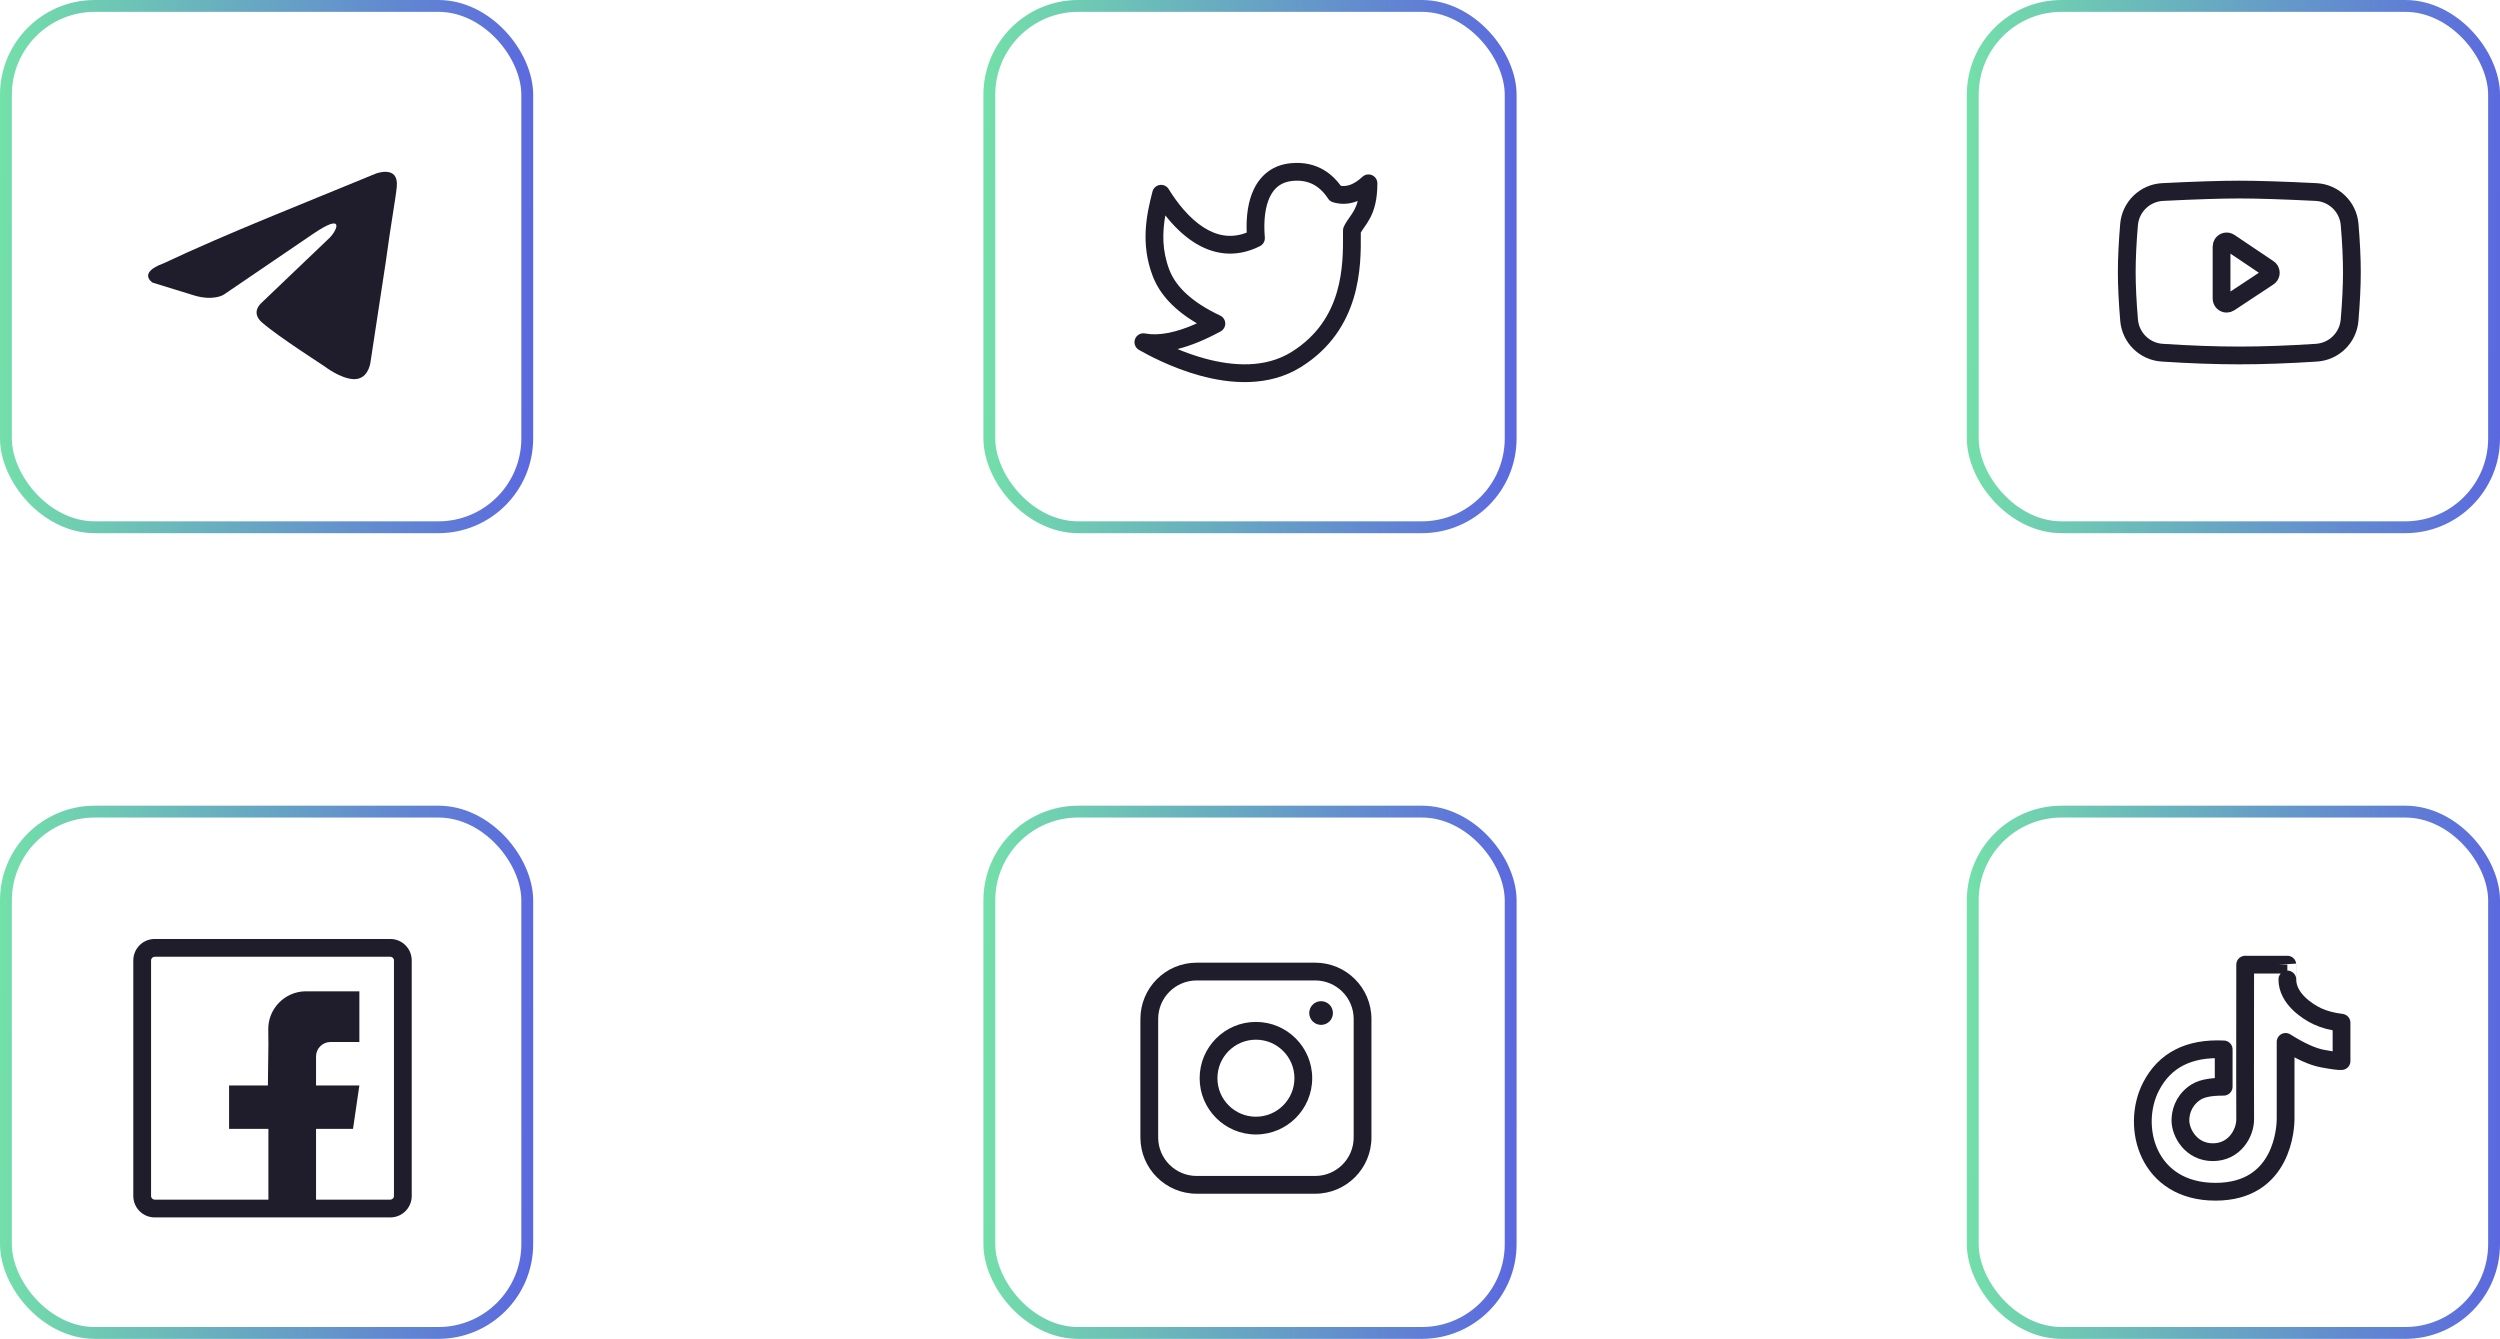 <svg width="211" height="113" viewBox="0 0 211 113" fill="none" xmlns="http://www.w3.org/2000/svg">
<rect x="0.5" y="68.5" width="44" height="44" rx="7.5" stroke="url(#paint0_linear_1_584)"/>
<g clip-path="url(#clip0_1_584)">
<path fill-rule="evenodd" clip-rule="evenodd" d="M13.056 80.75C12.891 80.75 12.75 80.885 12.75 81.061V100.939C12.75 101.114 12.891 101.25 13.056 101.25H32.944C33.109 101.25 33.25 101.114 33.25 100.939V81.061C33.25 80.885 33.109 80.75 32.944 80.75H13.056ZM11.25 81.061C11.25 80.065 12.055 79.25 13.056 79.25H32.944C33.946 79.25 34.75 80.065 34.75 81.061V100.939C34.75 101.935 33.946 102.75 32.944 102.75H13.056C12.055 102.75 11.25 101.935 11.25 100.939V81.061Z" fill="#1F1D2B"/>
<path fill-rule="evenodd" clip-rule="evenodd" d="M30.331 87.944H28.154H27.897C27.222 87.944 26.674 88.491 26.674 89.166V91.611H30.331L29.795 95.276H26.674V102H22.653V95.276H19.334V91.611H22.61L22.653 88.132L22.641 86.885C22.625 85.124 24.038 83.683 25.799 83.666C25.809 83.666 25.819 83.666 25.83 83.666H30.331V87.944Z" fill="#1F1D2B"/>
</g>
<rect x="83.5" y="68.5" width="44" height="44" rx="7.5" stroke="url(#paint1_linear_1_584)"/>
<path fill-rule="evenodd" clip-rule="evenodd" d="M96.25 86C96.25 83.377 98.377 81.25 101 81.25H111C113.623 81.25 115.75 83.377 115.75 86V96C115.75 98.623 113.623 100.75 111 100.75H101C98.377 100.75 96.25 98.623 96.25 96V86ZM101 82.75C99.205 82.75 97.75 84.205 97.75 86V96C97.75 97.795 99.205 99.25 101 99.25H111C112.795 99.25 114.25 97.795 114.25 96V86C114.25 84.205 112.795 82.75 111 82.75H101Z" fill="#1F1D2B"/>
<path fill-rule="evenodd" clip-rule="evenodd" d="M101.25 91C101.25 88.377 103.377 86.25 106 86.25C108.623 86.25 110.75 88.377 110.75 91C110.75 93.623 108.623 95.75 106 95.75C103.377 95.75 101.25 93.623 101.25 91ZM106 87.75C104.205 87.75 102.75 89.205 102.75 91C102.75 92.795 104.205 94.25 106 94.25C107.795 94.25 109.25 92.795 109.25 91C109.25 89.205 107.795 87.75 106 87.75Z" fill="#1F1D2B"/>
<path d="M111.5 86.5C112.052 86.5 112.5 86.052 112.5 85.5C112.5 84.948 112.052 84.5 111.5 84.5C110.948 84.5 110.5 84.948 110.5 85.5C110.5 86.052 110.948 86.5 111.5 86.5Z" fill="#1F1D2B"/>
<rect x="166.5" y="68.5" width="44" height="44" rx="7.5" stroke="url(#paint2_linear_1_584)"/>
<path d="M187.679 88.57C184.735 88.428 182.688 89.478 181.539 91.719C179.816 95.082 181.24 100.583 186.989 100.583C192.739 100.583 192.905 95.028 192.905 94.446C192.905 94.058 192.905 91.888 192.905 87.937C194.135 88.716 195.172 89.185 196.015 89.344C196.859 89.503 197.396 89.573 197.625 89.555V86.317C196.844 86.223 196.169 86.044 195.6 85.779C194.746 85.382 193.052 84.281 193.052 82.666C193.053 82.674 193.053 82.257 193.052 81.417H189.493C189.482 89.325 189.482 93.668 189.493 94.446C189.509 95.613 188.603 97.245 186.768 97.245C184.932 97.245 184.027 95.614 184.027 94.562C184.027 93.918 184.248 92.984 185.163 92.293C185.705 91.883 186.458 91.719 187.679 91.719C187.679 91.341 187.679 90.292 187.679 88.57Z" stroke="#1F1D2B" stroke-width="1.5" stroke-linejoin="round"/>
<rect x="0.5" y="0.5" width="44" height="44" rx="7.5" stroke="url(#paint3_linear_1_584)"/>
<path d="M31.71 14.655C31.71 14.655 33.652 13.897 33.49 15.737C33.437 16.494 32.951 19.145 32.573 22.013L31.278 30.508C31.278 30.508 31.17 31.752 30.199 31.969C29.227 32.185 27.77 31.211 27.5 30.995C27.285 30.833 23.453 28.398 22.104 27.207C21.727 26.883 21.295 26.233 22.158 25.476L27.824 20.065C28.472 19.416 29.119 17.901 26.421 19.741L18.867 24.881C18.867 24.881 18.003 25.422 16.384 24.935L12.877 23.853C12.877 23.853 11.582 23.041 13.794 22.23C19.19 19.686 25.828 17.089 31.71 14.655Z" fill="#1F1D2B"/>
<rect x="83.5" y="0.5" width="44" height="44" rx="7.5" stroke="url(#paint4_linear_1_584)"/>
<path fill-rule="evenodd" clip-rule="evenodd" d="M113.168 15.685C112.69 15.03 112.116 14.521 111.438 14.189C110.674 13.814 109.824 13.687 108.915 13.778C107.447 13.926 106.423 14.744 105.837 15.945C105.337 16.971 105.163 18.256 105.222 19.632C103.858 20.161 102.654 19.874 101.587 19.193C100.366 18.414 99.351 17.123 98.636 15.96C98.479 15.703 98.184 15.566 97.887 15.61C97.589 15.654 97.347 15.872 97.271 16.163C96.772 18.083 96.236 20.563 97.297 23.319C97.905 24.898 99.182 26.21 101.018 27.293C99.194 28.111 97.748 28.355 96.641 28.144C96.278 28.075 95.92 28.28 95.795 28.626C95.669 28.973 95.815 29.359 96.137 29.537C96.16 29.55 96.186 29.565 96.216 29.581C96.815 29.915 98.797 31.018 101.256 31.695C103.817 32.401 107.06 32.69 109.807 30.973C114.902 27.79 114.868 22.395 114.852 19.826C114.852 19.757 114.851 19.691 114.851 19.627C114.922 19.503 115.01 19.376 115.123 19.214C115.128 19.206 115.134 19.199 115.139 19.191C115.286 18.982 115.466 18.725 115.632 18.411C115.991 17.731 116.25 16.851 116.25 15.472C116.25 15.174 116.074 14.904 115.801 14.785C115.528 14.665 115.21 14.719 114.991 14.921C114.288 15.57 113.697 15.761 113.168 15.685ZM110.778 15.536C110.3 15.302 109.738 15.203 109.065 15.271C108.159 15.362 107.563 15.827 107.185 16.602C106.786 17.421 106.63 18.603 106.751 20.04C106.777 20.345 106.615 20.635 106.343 20.773C104.232 21.84 102.317 21.439 100.779 20.457C99.83 19.851 99.017 19.022 98.354 18.179C98.102 19.608 98.066 21.14 98.697 22.78C99.246 24.207 100.606 25.514 102.983 26.634C103.238 26.754 103.405 27.009 103.413 27.291C103.42 27.574 103.269 27.837 103.02 27.972C101.726 28.673 100.51 29.179 99.381 29.459C100.056 29.74 100.827 30.021 101.654 30.249C104.066 30.913 106.796 31.086 109.013 29.701C113.378 26.973 113.361 22.386 113.351 19.785C113.351 19.667 113.35 19.553 113.35 19.443C113.35 19.331 113.375 19.221 113.424 19.12C113.565 18.823 113.743 18.57 113.89 18.36L113.896 18.352C114.051 18.131 114.184 17.94 114.306 17.71C114.41 17.512 114.512 17.273 114.592 16.959C113.926 17.23 113.225 17.286 112.503 17.07C112.334 17.02 112.187 16.911 112.09 16.763C111.699 16.166 111.258 15.771 110.778 15.536Z" fill="#1F1D2B"/>
<rect x="166.5" y="0.5" width="44" height="44" rx="7.5" stroke="url(#paint5_linear_1_584)"/>
<path d="M182.532 16.207C185.303 16.069 187.459 16 188.999 16C190.539 16 192.696 16.069 195.469 16.207C196.97 16.282 198.184 17.456 198.309 18.954C198.436 20.471 198.499 21.807 198.499 22.962C198.499 24.131 198.434 25.486 198.304 27.026C198.179 28.505 196.992 29.671 195.51 29.767C193.14 29.922 190.969 30 188.999 30C187.029 30 184.859 29.922 182.49 29.767C181.009 29.671 179.822 28.506 179.696 27.027C179.565 25.476 179.499 24.121 179.499 22.962C179.499 21.817 179.563 20.48 179.692 18.952C179.818 17.455 181.031 16.282 182.532 16.207Z" stroke="#1F1D2B" stroke-width="1.5" stroke-linejoin="round"/>
<path d="M187.5 20.805V25.203C187.5 25.44 187.692 25.632 187.929 25.632C188.013 25.632 188.095 25.607 188.165 25.561L191.464 23.38C191.661 23.25 191.715 22.984 191.585 22.786C191.554 22.739 191.513 22.699 191.467 22.667L188.168 20.449C187.971 20.317 187.705 20.369 187.573 20.566C187.525 20.636 187.5 20.719 187.5 20.805Z" stroke="#1F1D2B" stroke-width="1.5" stroke-linejoin="round"/>
<defs>
<linearGradient id="paint0_linear_1_584" x1="0" y1="68" x2="45.549" y2="68.562" gradientUnits="userSpaceOnUse">
<stop stop-color="#73E0A9"/>
<stop offset="1" stop-color="#5B68DF"/>
</linearGradient>
<linearGradient id="paint1_linear_1_584" x1="83" y1="68" x2="128.549" y2="68.562" gradientUnits="userSpaceOnUse">
<stop stop-color="#73E0A9"/>
<stop offset="1" stop-color="#5B68DF"/>
</linearGradient>
<linearGradient id="paint2_linear_1_584" x1="166" y1="68" x2="211.549" y2="68.562" gradientUnits="userSpaceOnUse">
<stop stop-color="#73E0A9"/>
<stop offset="1" stop-color="#5B68DF"/>
</linearGradient>
<linearGradient id="paint3_linear_1_584" x1="0" y1="0" x2="45.549" y2="0.562" gradientUnits="userSpaceOnUse">
<stop stop-color="#73E0A9"/>
<stop offset="1" stop-color="#5B68DF"/>
</linearGradient>
<linearGradient id="paint4_linear_1_584" x1="83" y1="0" x2="128.549" y2="0.562" gradientUnits="userSpaceOnUse">
<stop stop-color="#73E0A9"/>
<stop offset="1" stop-color="#5B68DF"/>
</linearGradient>
<linearGradient id="paint5_linear_1_584" x1="166" y1="0" x2="211.549" y2="0.562" gradientUnits="userSpaceOnUse">
<stop stop-color="#73E0A9"/>
<stop offset="1" stop-color="#5B68DF"/>
</linearGradient>
<clipPath id="clip0_1_584">
<rect width="24" height="24" fill="white" transform="translate(11 79)"/>
</clipPath>
</defs>
</svg>
